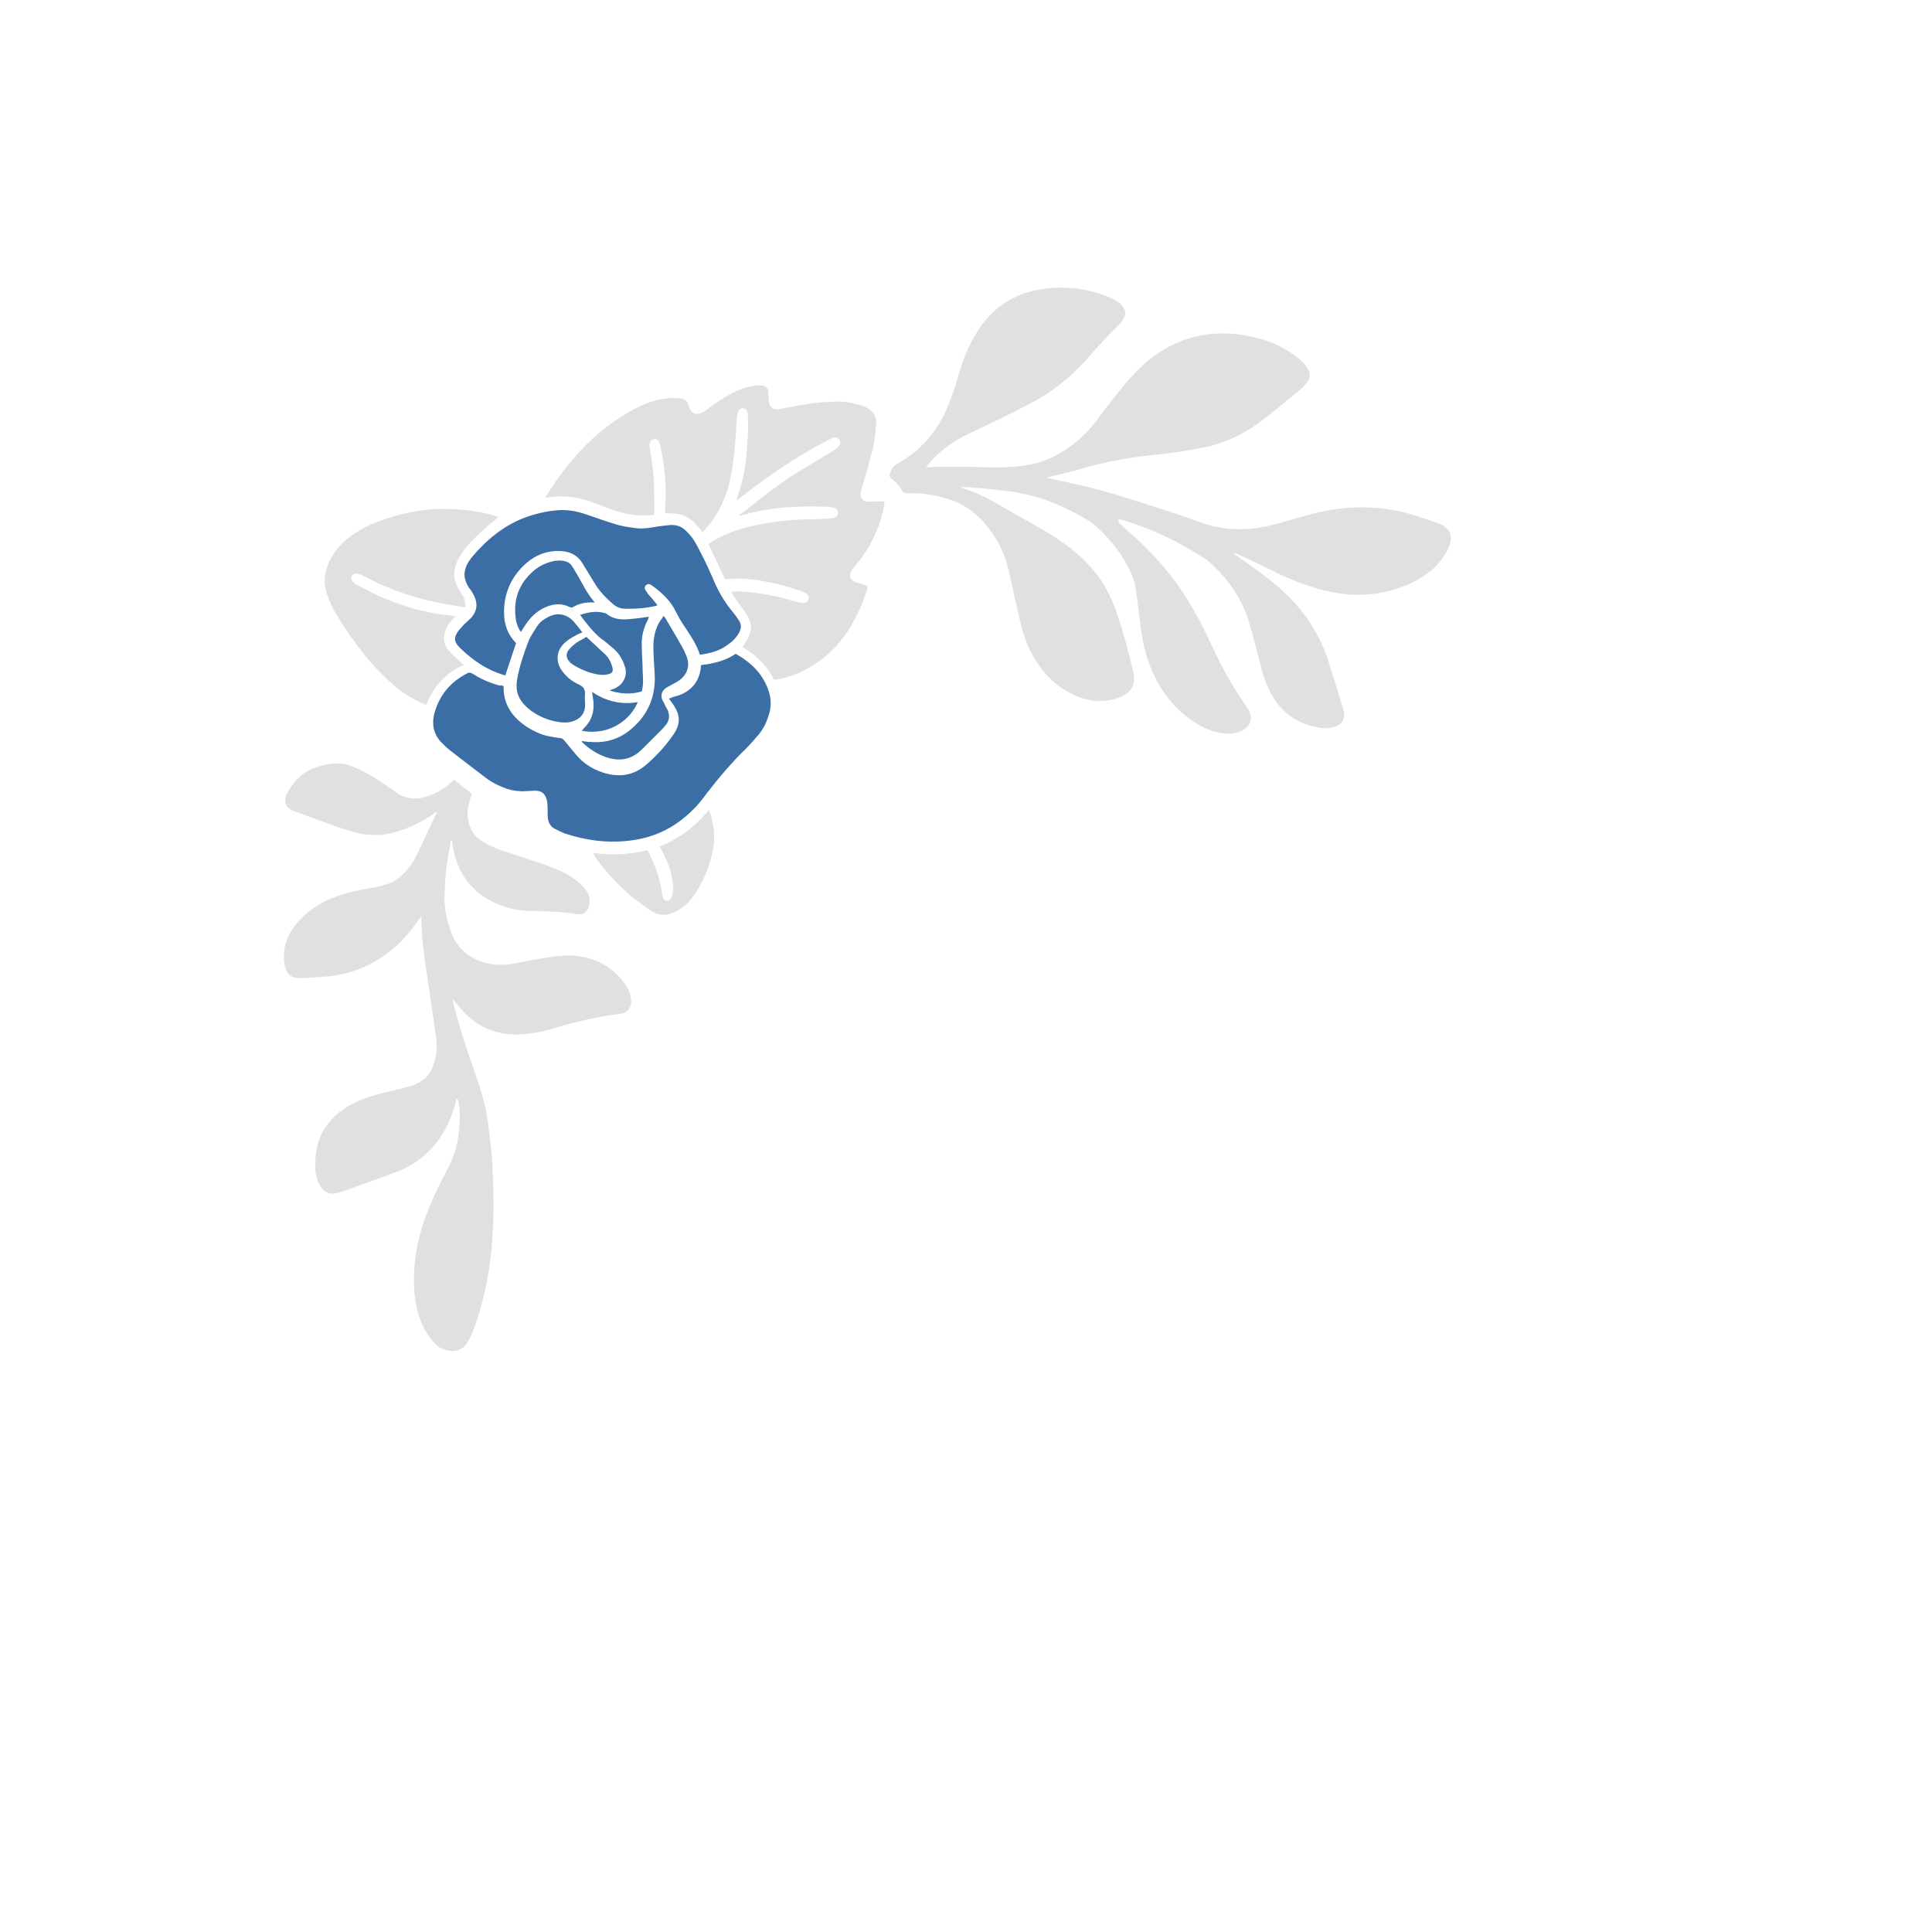 
<svg version="1.1" id="Calque_1" xmlns="http://www.w3.org/2000/svg" xmlns:xlink="http://www.w3.org/1999/xlink" x="0px" y="0px"
	 viewBox="0 0 432 432" style="enable-background:new 0 0 432 432;" xml:space="preserve">
<style type="text/css">
	.st0{fill:#E0E0E0;}
	.st1{fill:#E0E0E0;}
	.st2{fill:#E0E0E0;}
	.st3{fill:#E0E0E0;}
	.st4{fill:#E0E0E0;}
	.st5{fill:#E0E0E0;}
	.st6{fill:#E0E0E0;}
	.st7{fill:#E0E0E0;}
	.st8{fill:#E0E0E0;}
	.st9{fill:#E0E0E0;}
	.st10{fill:#E0E0E0;}
	.st11{fill:#E0E0E0;}
	.st12{fill:#E0E0E0;}
	.st13{fill:#E0E0E0;}
	.st14{fill:#E0E0E0;}
	.st15{fill:#E0E0E0;}
	.st16{fill:#E0E0E0;}
	.st17{fill:#E0E0E0;}
	.st18{fill:#E0E0E0;}
	.st19{fill:#E0E0E0;}
	.st20{fill:#E0E0E0;}
	.st21{fill:#E0E0E0;}
	.st22{fill:#E0E0E0;}
	.st23{fill:#E0E0E0;}
	.st24{fill:#E0E0E0;}
	.st25{fill:#E0E0E0;}
	.st26{fill:#E0E0E0;}
	.st27{fill:#E0E0E0;}
	.st28{fill:#E0E0E0;}
	.st29{fill:#E0E0E0;}
	.st30{fill:#E0E0E0;}
	.st31{fill:#E0E0E0;}
	.st32{fill:#E0E0E0;}
	.st33{fill:#E0E0E0;}
	.st34{fill:#E0E0E0;}
	.st35{fill:#E0E0E0;}
	.st36{fill:#E0E0E0;}
	.st37{fill:#E0E0E0;}
	.st38{fill:#E0E0E0;}
	.st39{fill:#E0E0E0;}
	.st40{fill:#E0E0E0;}
	.st41{fill:#E0E0E0;}
	.st42{fill:#E0E0E0;}
	.st43{fill:#3A6EA5;}
	.st44{fill:#3A6EA5;}
	.st45{fill:#63666A;}
	.st46{fill:#E0E0E0;}
	.st47{fill:#E0E0E0;}
	.st48{fill:#E0E0E0;}
	.st49{fill:#E0E0E0;}
	.st50{fill:#E0E0E0;}
	.st51{fill:#E0E0E0;}
	.st52{fill:#E0E0E0;}
	.st53{fill:#E0E0E0;}
	.st54{fill:#E0E0E0;}
	.st55{fill:#E0E0E0;}
	.st56{fill:#E0E0E0;}
	.st57{fill:#E0E0E0;}
	.st58{fill:#E0E0E0;}
	.st59{fill:#E0E0E0;}
	.st60{fill:#E0E0E0;}
	.st61{fill:#E0E0E0;}
	.st62{fill:#E0E0E0;}
	.st63{fill:#E0E0E0;}
	.st64{fill:#E0E0E0;}
	.st65{fill:#E0E0E0;}
	.st66{fill:#E0E0E0;}
	.st67{fill:#E0E0E0;}
</style>
<g>
	<g>
		<g>
			<path class="st27" d="M249.9,116.6c0.6,0.5,1.1,1,1.6,1.5c3.6,3.1,6.9,6.4,9.9,10.1c3.1,3.9,5.6,8.1,7.8,12.5
				c0.9,1.8,1.7,3.6,2.6,5.4c1.7,3.6,3.7,7.1,5.9,10.4c0.5,0.8,1,1.5,1.5,2.3c1,1.8,0.5,3.4-1.2,4.4c-1.5,0.9-3.2,1-4.8,0.7
				c-1.7-0.2-3.3-0.8-4.9-1.7c-4.4-2.5-7.6-6-9.9-10.5c-1.8-3.5-2.8-7.3-3.3-11.2c-0.4-2.9-0.7-5.8-1.1-8.7
				c-0.3-1.8-0.9-3.5-1.8-5.1c-2-3.8-4.7-7-7.9-9.7c-0.3-0.2-0.6-0.5-0.9-0.6c-4.9-2.9-10-5.2-15.6-6.2c-2.6-0.5-5.3-0.7-8-1
				c-1.3-0.1-2.5-0.2-3.8-0.3c-0.4,0-0.7,0-1.3,0c0.4,0.2,0.7,0.3,1,0.4c2.2,0.7,4.3,1.7,6.3,2.8c3.7,2.1,7.4,4.2,11.1,6.3
				c4,2.3,7.6,4.9,10.7,8.3c2.8,3.1,4.7,6.7,6,10.6c1.4,4.2,2.6,8.6,3.6,12.9c0.7,3.1-0.6,4.9-3.5,5.9c-2.7,0.9-5.5,0.9-8.2-0.1
				c-4-1.4-7.1-3.9-9.5-7.4c-2-2.8-3.2-6-4-9.3c-0.8-3.3-1.5-6.5-2.2-9.8c-0.6-2.8-1.3-5.5-2.7-8c-1.7-2.9-3.6-5.5-6.4-7.5
				c-2.2-1.6-4.8-2.5-7.4-3.1c-2.2-0.5-4.4-0.7-6.6-0.6c-0.5,0-0.9-0.1-1.2-0.6c-0.6-1.1-1.4-1.9-2.4-2.7c-0.4-0.3-0.5-0.6-0.3-1.1
				c0.3-1.1,0.8-1.8,1.8-2.3c3.4-1.9,6.3-4.5,8.5-7.8c1.7-2.5,2.8-5.2,3.8-8c0.6-1.7,1.1-3.5,1.6-5.2c0.8-2.6,1.9-5.2,3.3-7.6
				c3.6-6.2,8.9-9.7,16-10.5c4.4-0.5,8.7,0,12.9,1.5c0.9,0.3,1.8,0.8,2.6,1.2c0.3,0.2,0.7,0.4,1,0.7c1.1,1.1,1.6,2.2,0.5,3.7
				c-0.2,0.3-0.4,0.7-0.7,0.9c-2.5,2.4-4.8,5-7.1,7.6c-0.4,0.5-0.9,1-1.4,1.5c-3.2,3.4-6.9,6.2-11,8.4c-4.5,2.4-9.1,4.6-13.8,6.8
				c-3.4,1.6-6.5,3.7-9,6.5c-0.2,0.3-0.5,0.6-0.7,0.8c-0.1,0.1-0.1,0.2-0.1,0.3c0.1,0,0.2,0.1,0.2,0.1c4.6-0.3,9.2-0.1,13.8,0
				c3.2,0.1,6.4-0.1,9.5-0.7c3-0.6,5.7-1.9,8.2-3.7c2.5-1.7,4.6-3.8,6.4-6.2c1.8-2.4,3.6-4.8,5.5-7.1c3.4-4.3,7.4-8,12.5-10.2
				c4.5-1.9,9.1-2.4,13.9-1.8c3.5,0.5,6.9,1.4,10,3.2c1.3,0.7,2.5,1.6,3.6,2.5c0.6,0.5,1.1,1.2,1.6,1.9c0.7,1.1,0.6,2.3-0.3,3.3
				c-0.3,0.4-0.7,0.8-1.1,1.2c-3.2,2.6-6.3,5.3-9.6,7.7c-4,2.9-8.6,4.9-13.5,5.7c-3.2,0.6-6.5,1.1-9.8,1.4
				c-5.6,0.6-11.2,1.6-16.6,3.2c-2.1,0.6-4.3,1.1-6.4,1.6c-0.3,0.1-0.6,0.2-1.1,0.3c0.4,0.1,0.5,0.2,0.7,0.2
				c5.3,1.1,10.6,2.3,15.8,3.9c6,1.9,12,3.7,17.9,5.9c5.8,2.1,11.5,1.9,17.2,0.3c3-0.8,6-1.8,9.1-2.5c7.4-1.7,14.8-1.6,22.1,0.8
				c1.4,0.5,2.8,0.9,4.2,1.4c0.3,0.1,0.5,0.2,0.8,0.3c2.4,1,3.2,2.7,2.2,5.1c-1.2,2.9-3.2,5-5.8,6.7c-2.7,1.8-5.6,2.8-8.7,3.5
				c-5.1,1.1-10,0.6-15-0.8c-3.6-1.1-7.1-2.5-10.4-4.2c-2.4-1.2-4.8-2.3-7.2-3.4c-0.3-0.2-0.7-0.3-1.1-0.3c0.2,0.1,0.3,0.3,0.5,0.4
				c1.5,1.1,3,2.1,4.5,3.2c5.3,3.8,10.1,8.1,13.3,13.9c1.5,2.6,2.6,5.3,3.4,8.2c0.9,2.8,1.8,5.6,2.6,8.4c0.2,0.5,0.3,1,0.4,1.5
				c0.3,1.4-0.4,2.6-1.8,3.1c-1.2,0.5-2.5,0.5-3.8,0.3c-5.3-0.9-8.9-3.8-11.2-8.6c-1.1-2.3-1.7-4.7-2.3-7.2c-0.8-3-1.5-6-2.5-8.9
				c-1.6-4.7-4.4-8.5-8-11.9c-0.4-0.4-0.8-0.7-1.2-1c-5.5-3.6-11.3-6.5-17.6-8.5c-0.7-0.2-1.3-0.4-2-0.5
				C250.2,116.6,250.1,116.6,249.9,116.6z"/>
			<path class="st27" d="M102.1,245.6c-0.2,0.7-0.3,1.4-0.5,2c-2.1,6.7-6.1,11.7-12.6,14.3c-3.1,1.2-6.2,2.3-9.3,3.4
				c-1.2,0.4-2.4,0.9-3.7,1.3c-0.5,0.2-1.1,0.3-1.7,0.3c-1.3,0-2.2-0.8-2.8-1.9c-0.8-1.4-1-2.9-1-4.4c-0.1-5.7,2.2-10.1,7.1-13.1
				c2.5-1.5,5.2-2.4,8-3.1c2-0.5,4-0.9,6-1.5c0.6-0.1,1.1-0.4,1.6-0.6c1.8-0.8,3.1-2.2,3.7-4.1c0.6-1.8,0.9-3.6,0.7-5.5
				c-0.4-3.1-0.9-6.1-1.3-9.2c-0.6-4.2-1.3-8.5-1.8-12.8c-0.2-1.9-0.2-3.8-0.3-5.8c-0.2,0.3-0.3,0.4-0.5,0.6c-1.9,2.9-4.2,5.5-7,7.6
				c-4.3,3.2-9.1,5-14.4,5.3c-1.5,0.1-2.9,0.2-4.3,0.3c-0.5,0-1,0-1.5,0c-1.3-0.1-2.2-0.8-2.6-2c-0.5-1.5-0.5-3-0.3-4.6
				c0.4-2.3,1.5-4.2,3-5.9c1.9-2.2,4.2-3.8,6.8-5c2.8-1.3,5.8-2,8.8-2.5c1.3-0.2,2.7-0.5,4-0.9c1.6-0.4,2.9-1.3,4-2.4
				c1.1-1.1,2.1-2.4,2.8-3.9c1.6-3.2,3.1-6.5,4.6-9.7c0,0,0-0.1,0-0.3c-0.3,0.2-0.5,0.3-0.7,0.5c-3,2.1-6.3,3.6-9.9,4.4
				c-2.9,0.6-5.7,0.3-8.4-0.5c-2.5-0.7-4.9-1.6-7.3-2.5c-1.7-0.6-3.3-1.2-4.9-1.8c-0.3-0.1-0.6-0.2-0.8-0.3c-1.7-0.7-2.3-2-1.5-3.7
				c1.4-2.8,3.5-5,6.5-6c2.1-0.7,4.3-1.2,6.6-0.7c1,0.2,1.9,0.6,2.8,1c2.5,1.1,4.8,2.6,7,4.2c0.5,0.3,1,0.6,1.4,1
				c2.5,1.8,5.2,1.8,7.9,0.7c1.9-0.8,3.7-1.8,5.2-3.5c1.3,1.1,2.6,2.1,4,3.2c-0.1,0.4-0.3,0.8-0.4,1.2c-0.5,1.7-0.8,3.4-0.3,5.2
				c0.5,1.9,1.5,3.4,3.3,4.4c1.2,0.7,2.5,1.3,3.9,1.8c2,0.7,4.1,1.3,6.1,2c2.1,0.7,4.2,1.4,6.2,2.2c1.6,0.6,3.2,1.5,4.6,2.6
				c0.8,0.6,1.5,1.4,2.1,2.1c0.7,0.9,1,2,0.8,3.2c-0.2,1.5-1.3,2.5-2.8,2.2c-3-0.5-6.1-0.6-9.1-0.7c-2.5,0-5.1-0.2-7.5-1.1
				c-6.4-2.3-10.2-6.9-11.2-13.7c0-0.3-0.1-0.6-0.2-1c-0.1,0-0.1,0-0.2,0c-0.3,2.1-0.8,4.2-1,6.2c-0.2,2.1-0.4,4.3-0.4,6.4
				c-0.1,2.6,0.5,5,1.3,7.5c1.2,3.6,3.6,5.9,7.2,7.1c2.2,0.7,4.5,0.8,6.7,0.4c2.6-0.5,5.2-1,7.8-1.4c2.7-0.4,5.4-0.7,8.1-0.1
				c4,0.8,7.2,3,9.5,6.4c0.6,0.9,1,1.9,1.1,3c0.2,1.8-0.7,3.1-2.5,3.3c-4.9,0.6-9.6,1.7-14.3,3.1c-2.2,0.7-4.5,1.2-6.8,1.4
				c-5.8,0.6-10.7-1.2-14.5-5.7c-0.6-0.7-1.1-1.4-1.8-2.1c0,0.2,0.1,0.4,0.1,0.7c1.3,5.1,2.9,10.2,4.7,15.2
				c1.3,3.8,2.6,7.6,3.1,11.6c0.4,3.2,0.8,6.4,1,9.6c0.2,4,0.3,7.9,0.2,11.9c-0.2,8.4-1.4,16.7-4.3,24.6c-0.4,1.1-0.9,2.2-1.5,3.2
				c-1.1,1.7-2.8,2.2-4.7,1.7c-1-0.3-1.8-0.7-2.5-1.4c-0.6-0.6-1.1-1.3-1.6-2c-1.8-2.7-2.6-5.7-3-9c-0.6-6.5,0.6-12.8,3-18.8
				c1.1-2.8,2.4-5.6,3.8-8.2c1.2-2.2,2.2-4.4,2.7-6.8c0.6-3,0.8-6,0.4-9c0-0.3-0.1-0.5-0.2-0.8C102.2,245.7,102.2,245.6,102.1,245.6
				z"/>
		</g>
		<g>
			<g>
				<path class="st52" d="M165.3,115.2c0.1-0.1,0.3-0.2,0.4-0.3c4.2-3.3,8.3-6.6,12.8-9.4c2.4-1.5,4.9-2.9,7.3-4.4
					c0.4-0.2,0.8-0.5,1.2-0.8c0.2-0.1,0.4-0.3,0.5-0.5c0.5-0.5,0.5-1,0.2-1.5c-0.3-0.4-0.8-0.6-1.4-0.4c-0.5,0.2-1,0.4-1.5,0.7
					c-6.7,3.5-12.9,7.7-18.9,12.4c-0.4,0.3-0.7,0.5-1.2,0.9c0.1-0.3,0.1-0.5,0.1-0.6c1.1-3,1.8-6.2,2.1-9.4c0.2-2.1,0.3-4.3,0.4-6.4
					c0-0.9,0-1.8-0.1-2.7c0-0.1,0-0.2,0-0.4c-0.1-0.7-0.5-1.1-1.1-1.1c-0.6,0-1.1,0.4-1.2,1.1c-0.2,1.7-0.3,3.4-0.4,5.2
					c-0.3,4-0.7,8-1.8,11.8c-1.1,3.6-2.9,6.8-5.6,9.6c-0.3-0.4-0.6-0.8-1-1.2c-1.2-1.5-2.7-2.6-4.7-2.9c-0.9-0.1-1.7-0.1-2.7-0.2
					c0-0.2,0-0.4,0-0.7c0.4-4.9,0-9.7-1.1-14.5c-0.1-0.3-0.2-0.6-0.3-0.8c-0.2-0.4-0.6-0.6-1.1-0.5c-0.5,0.1-0.8,0.4-0.9,0.8
					c-0.1,0.4-0.1,0.8,0,1.2c0.4,2.5,0.8,5,0.9,7.6c0.1,2.4,0.1,4.8,0.1,7.3c-0.4,0.1-0.7,0.1-1.1,0.1c-2.8,0.3-5.5-0.3-8.2-1.2
					c-1.7-0.6-3.3-1.2-4.9-1.8c-3-1.1-6.1-1.5-9.3-1c-0.2,0-0.5,0.1-0.8,0.1c0.1-0.2,0.1-0.3,0.2-0.5c4.7-7.5,10.5-14.1,18.3-18.6
					c2.6-1.5,5.3-2.7,8.3-3.1c1.2-0.2,2.4-0.1,3.5,0c0.9,0.1,1.4,0.6,1.6,1.5c0,0.1,0,0.2,0.1,0.3c0.6,1.7,1.8,2.1,3.3,1.2
					c0.7-0.4,1.3-0.9,1.9-1.4c1.4-0.9,2.8-1.9,4.3-2.7c1.7-0.9,3.5-1.5,5.4-1.8c0.5-0.1,1-0.1,1.4,0c1,0.1,1.4,0.5,1.5,1.5
					c0,0.3,0,0.5,0,0.8c0,0.4,0.1,0.8,0.1,1.3c0.2,1.3,1,1.9,2.3,1.7c1.2-0.2,2.4-0.5,3.6-0.7c3.2-0.6,6.4-1,9.6-1
					c1.7,0,3.3,0.3,4.9,0.8c0.5,0.1,0.9,0.3,1.4,0.5c1.5,0.7,2.3,2,2.2,3.6c-0.1,2.2-0.4,4.5-1,6.6c-0.6,2.4-1.3,4.8-2,7.2
					c-0.1,0.5-0.3,0.9-0.4,1.4c-0.3,1.4,0.4,2.3,1.9,2.3c0.7,0,1.3-0.1,2-0.1c0.4,0,0.8,0,1.4,0c-0.1,0.8-0.2,1.6-0.4,2.3
					c-1,4.4-3.1,8.4-6,11.9c-0.3,0.4-0.7,0.8-1,1.3c-0.7,1.2-0.3,2.2,1,2.6c0.5,0.2,1.1,0.3,1.7,0.5c0.9,0.3,1,0.4,0.7,1.4
					c-0.9,2.7-2,5.3-3.5,7.8c-2.5,4.3-5.9,7.6-10.3,9.9c-2.2,1.1-4.4,1.9-6.9,2.2c-1.6-3.1-4-5.6-7.1-7.3c0.2-0.2,0.3-0.4,0.4-0.6
					c0.3-0.6,0.8-1.1,1-1.7c0.7-1.5,0.7-2.9-0.1-4.4c-0.4-0.7-0.9-1.4-1.4-2.1c-0.6-0.9-1.3-1.8-1.9-2.7c-0.2-0.2-0.3-0.5-0.4-0.9
					c1,0,1.9-0.1,2.8,0c3.6,0.3,7.2,0.9,10.7,2c0.7,0.2,1.5,0.4,2.3,0.5c0.7,0.1,1.2-0.2,1.4-0.8c0.2-0.6-0.1-1.1-0.7-1.4
					c-0.4-0.2-0.8-0.4-1.2-0.5c-4.1-1.4-8.3-2.4-12.6-2.7c-1.1-0.1-2.2,0-3.4,0.1c-0.3,0-0.5,0-0.8,0c-1.2-2.6-2.4-5.2-3.7-7.8
					c0.2-0.1,0.4-0.3,0.5-0.4c3.3-2.1,6.9-3.2,10.7-4c4.1-0.8,8.3-1.2,12.5-1.2c1.3,0,2.5-0.1,3.8-0.2c0.2,0,0.3,0,0.5-0.1
					c0.6-0.1,0.9-0.5,1-1.1c0-0.5-0.2-1-0.8-1.1c-0.6-0.2-1.3-0.3-2-0.3c-6.2-0.2-12.3,0.1-18.3,1.8c-0.5,0.1-0.9,0.3-1.4,0.4
					C165.4,115.4,165.4,115.3,165.3,115.2z"/>
				<g>
					<path class="st50" d="M104,135.8c-1.5-0.2-2.9-0.5-4.3-0.7c-6.4-1.1-12.5-3.2-18.2-6.2c-0.4-0.2-0.8-0.4-1.2-0.5
						c-0.7-0.3-1.3-0.1-1.6,0.4c-0.3,0.5-0.1,1.1,0.5,1.6c0.2,0.2,0.5,0.3,0.7,0.4c5.3,3,11,5.2,17,6.3c1.5,0.3,2.9,0.4,4.4,0.6
						c0.1,0,0.3,0,0.5,0.1c-0.3,0.3-0.5,0.6-0.7,0.8c-0.7,0.7-1.2,1.5-1.5,2.4c-0.6,1.6-0.4,3.1,0.7,4.4c0.8,0.9,1.6,1.7,2.5,2.5
						c0.3,0.3,0.5,0.5,0.9,0.8c-4.2,1.8-6.8,4.9-8.4,8.9c-0.3-0.1-0.5-0.2-0.8-0.3c-2.5-1.1-4.8-2.6-6.8-4.4
						c-3.7-3.2-6.7-6.9-9.5-10.9c-1.7-2.5-3.4-5-4.6-7.8c-0.3-0.8-0.6-1.6-0.8-2.5c-0.4-1.7-0.2-3.4,0.4-5.1c1-2.6,2.6-4.7,4.8-6.4
						c3-2.3,6.4-3.7,9.9-4.7c4.8-1.4,9.6-2,14.5-1.6c2.8,0.2,5.5,0.6,8.1,1.4c0.2,0.1,0.5,0.1,0.7,0.2c0,0,0.1,0.1,0.2,0.2
						c-0.2,0.2-0.4,0.3-0.6,0.5c-2.1,1.6-4,3.4-5.8,5.3c-1.1,1.2-2.1,2.6-2.8,4.1c-0.8,1.9-0.9,3.8,0.1,5.6c0.4,0.8,0.9,1.6,1.4,2.4
						C103.9,134.4,104.2,135,104,135.8z"/>
					<path class="st50" d="M132.6,190.7c4.2,0.6,8.1,0.4,12.1-0.6c0.1,0.2,0.3,0.4,0.4,0.6c1.5,3,2.6,6.1,3,9.5c0,0.1,0,0.2,0.1,0.4
						c0.1,0.4,0.3,0.7,0.8,0.8c0.4,0.1,0.8-0.1,1-0.5c0.2-0.3,0.3-0.7,0.4-1c0.3-1.5,0-2.9-0.3-4.3c-0.4-1.9-1.2-3.7-2.1-5.4
						c-0.1-0.3-0.3-0.5-0.5-0.9c4.4-1.8,8-4.5,11-8.2c0.5,1.1,0.7,2.1,0.9,3.2c0.6,2.9,0.2,5.8-0.7,8.6c-0.8,2.6-2,5.1-3.6,7.4
						c-1.2,1.7-2.7,3-4.6,3.8c-1.6,0.7-3.2,0.6-4.7-0.3c-4.9-3.2-9.2-7.2-12.6-12C133,191.4,132.8,191.2,132.6,190.7z"/>
				</g>
			</g>
			<g>
				<path class="st43" d="M112.6,153.4c-0.1,4.2,2,7,5.3,9.2c1.3,0.8,2.7,1.5,4.2,1.9c1,0.2,2,0.4,2.9,0.5c0.5,0,0.9,0.2,1.2,0.6
					c0.8,1,1.6,1.9,2.4,2.9c1.7,2.1,3.8,3.5,6.4,4.3c3.5,1.1,6.8,0.6,9.6-1.9c2.2-1.9,4.2-4.1,5.8-6.4c1.9-2.6,1.8-4.7-0.1-7.3
					c-0.2-0.3-0.5-0.6-0.7-1c0.3-0.1,0.6-0.2,0.8-0.3c0.5-0.2,1.1-0.3,1.6-0.5c2.8-1.1,4.3-3.1,4.7-6c0-0.1,0-0.2,0-0.3
					c0-0.1,0-0.2,0.1-0.4c2.7-0.3,5.3-0.9,7.7-2.5c3.6,2,6.3,4.7,7.5,8.7c0.5,1.7,0.4,3.4-0.1,5c-0.5,1.6-1.2,3.1-2.3,4.4
					c-0.9,1-1.8,2.1-2.7,3c-3.2,3.1-6.1,6.5-8.8,10c-1.1,1.5-2.2,2.9-3.5,4.1c-3.7,3.6-8.1,5.8-13.3,6.5c-5.1,0.7-10,0.1-14.9-1.5
					c-0.8-0.3-1.6-0.7-2.4-1.1c-0.9-0.5-1.4-1.4-1.5-2.4c-0.1-1,0-2-0.1-3c0-0.5-0.1-1-0.3-1.5c-0.4-1.1-1.2-1.6-2.4-1.6
					c-0.7,0-1.5,0.1-2.2,0.1c-1.4,0.1-2.8-0.1-4.1-0.5c-1.7-0.6-3.4-1.4-4.8-2.5c-2.8-2.1-5.5-4.2-8.2-6.3c-0.5-0.4-1-0.9-1.5-1.4
					c-1.9-1.8-2.4-4.1-1.8-6.6c1.1-4.1,3.6-7.1,7.3-9c0.5-0.3,0.9-0.2,1.4,0.1c1.8,1.2,3.8,2,5.9,2.6
					C112.1,153.2,112.3,153.3,112.6,153.4z"/>
				<path class="st43" d="M156.5,146.4c-0.7-2.2-1.9-4-3.1-5.8c-0.8-1.2-1.6-2.4-2.2-3.7c-1.2-2.5-3.1-4.3-5.3-5.9
					c-0.1-0.1-0.3-0.2-0.5-0.3c-0.4-0.2-0.7-0.1-1,0.2c-0.3,0.3-0.3,0.7-0.1,1c0.2,0.3,0.4,0.6,0.6,0.9c0.7,0.8,1.4,1.6,2.1,2.5
					c-0.2,0.1-0.3,0.2-0.4,0.2c-2.3,0.5-4.7,0.7-7,0.6c-0.9,0-1.8-0.4-2.5-1c-1.6-1.4-3.1-2.9-4.2-4.8c-0.9-1.5-1.8-2.9-2.7-4.4
					c-1.1-1.8-2.8-2.6-4.9-2.7c-2.9-0.1-5.4,0.8-7.6,2.7c-3.3,2.9-5,6.6-5,11c0,2.7,0.8,5,2.7,6.9c-0.8,2.4-1.6,4.7-2.4,7.2
					c-0.2,0-0.3-0.1-0.5-0.1c-3.6-1.1-6.7-3.2-9.4-5.8c-0.2-0.2-0.4-0.4-0.6-0.6c-0.9-1.1-1-1.8-0.3-3c0.4-0.7,1.1-1.3,1.6-1.9
					c0.5-0.5,1-0.9,1.5-1.4c1.3-1.4,1.6-3,0.8-4.8c-0.3-0.6-0.6-1.2-1.1-1.8c-1.5-2.1-1.5-4.2,0-6.3c0.2-0.2,0.3-0.5,0.5-0.7
					c3.2-3.8,7-7,11.7-8.8c2.4-0.9,4.9-1.5,7.4-1.7c2.2-0.2,4.3,0.2,6.4,0.9c2.3,0.8,4.6,1.6,6.9,2.3c1.4,0.4,2.8,0.6,4.3,0.8
					c1.7,0.2,3.3-0.1,5-0.4c0.9-0.1,1.7-0.2,2.6-0.3c1.4-0.1,2.6,0.3,3.6,1.3c0.8,0.8,1.5,1.6,2,2.5c0.8,1.3,1.4,2.7,2.1,4
					c0.9,1.8,1.7,3.7,2.5,5.5c1,2.2,2.3,4.3,3.9,6.2c0.5,0.6,0.9,1.2,1.3,1.8c0.6,0.9,0.6,1.7,0.1,2.7c-0.7,1.3-1.7,2.2-2.9,3
					C160.7,145.6,158.7,146.1,156.5,146.4z"/>
				<path class="st43" d="M130.2,141.4c-0.6,0.3-1.1,0.4-1.5,0.7c-0.9,0.5-1.8,1-2.5,1.7c-1.8,1.7-2,4.1-0.6,6.1
					c1,1.4,2.2,2.4,3.7,3.1c1.2,0.5,1.6,1.2,1.5,2.4c-0.1,0.9,0.1,1.9,0,2.8c-0.2,1.5-1.1,2.5-2.5,3c-1,0.4-2,0.4-3,0.3
					c-2.3-0.3-4.4-1.1-6.3-2.4c-0.7-0.5-1.4-1.1-2-1.8c-1.3-1.5-1.7-3.2-1.4-5.2c0.5-3,1.5-5.9,2.6-8.8c0.5-1.2,1.3-2.3,2-3.4
					c0.6-0.9,1.5-1.5,2.5-2c2.2-1.1,4.2-0.4,5.5,1C128.8,139.6,129.5,140.4,130.2,141.4z"/>
				<path class="st43" d="M130.1,165.7c0.7,0.1,1.3,0.2,2,0.2c3.6,0.3,6.8-0.8,9.4-3.2c3.5-3.1,5.1-7.1,4.9-11.7
					c-0.1-2.2-0.3-4.4-0.3-6.5c0-1.9,0.4-3.8,1.4-5.5c0.3-0.4,0.6-0.8,0.9-1.3c0.1,0.2,0.2,0.3,0.3,0.4c1.1,1.9,2.3,3.8,3.4,5.8
					c0.6,1,1.1,2,1.5,3.1c0.7,2,0,3.9-1.7,5.1c-0.5,0.4-1.2,0.7-1.7,1c-0.5,0.3-1,0.5-1.5,0.9c-0.8,0.7-1,1.6-0.6,2.5
					c0.1,0.3,0.4,0.6,0.5,1c0.2,0.4,0.5,0.9,0.7,1.3c0.5,1.2,0.4,2.4-0.5,3.4c-0.2,0.2-0.4,0.5-0.6,0.7c-1.6,1.6-3.2,3.2-4.8,4.8
					c-2.3,2.2-4.9,2.6-7.9,1.6c-2-0.7-3.7-1.8-5.3-3.3C130.1,165.9,130.1,165.8,130.1,165.7z"/>
				<path class="st43" d="M133,134.7c-0.4,0-0.6,0-0.9,0c-1.4,0-2.7,0.3-3.9,1c-0.3,0.2-0.6,0.2-0.9,0c-2.1-1-4.1-0.6-6,0.4
					c-1.5,0.8-2.6,1.9-3.6,3.3c-0.4,0.6-0.8,1.2-1.2,1.9c-0.6-0.7-0.9-1.6-1.1-2.5c-0.7-4.1,0.3-7.7,3.3-10.6
					c1.5-1.5,3.3-2.4,5.4-2.8c0.8-0.1,1.6-0.1,2.3,0.1c0.6,0.2,1.2,0.5,1.5,1.1c0.3,0.4,0.6,0.9,0.8,1.3
					C130.1,130.1,131.1,132.6,133,134.7z"/>
				<path class="st43" d="M129.7,137.5c1.8-0.6,3.4-0.9,5.2-0.5c0.3,0.1,0.6,0.1,0.8,0.3c1.6,1.3,3.5,1.3,5.4,1.1
					c1.3-0.1,2.6-0.3,4-0.5c-0.1,0.2-0.1,0.4-0.2,0.6c-1,1.9-1.5,3.8-1.4,5.9c0,1.9,0.2,3.8,0.2,5.7c0.1,1.5,0.2,3-0.2,4.5
					c-2.3,0.7-4.7,0.6-7.2-0.2c0.4-0.2,0.7-0.3,1-0.4c1.4-0.6,2.3-1.6,2.6-3.1c0.1-0.8,0-1.5-0.3-2.2c-0.5-1.5-1.4-2.9-2.7-3.9
					c-0.8-0.7-1.6-1.4-2.5-2C132.7,141.4,131.2,139.5,129.7,137.5z"/>
				<path class="st43" d="M132.4,154.7c3.2,2.2,6.6,2.9,10.2,2.3c-1.5,3.7-6.1,7.6-12.5,6.4c0.1-0.2,0.3-0.3,0.4-0.5
					c1.7-1.6,2.4-3.6,2.2-6C132.6,156.3,132.5,155.5,132.4,154.7z"/>
				<path class="st43" d="M131.1,142.4c1.4,1.3,2.8,2.6,4.2,3.9c0.8,0.8,1.3,1.7,1.6,2.8c0.3,1.1,0,1.5-1.1,1.7
					c-0.9,0.2-1.8,0.1-2.7-0.1c-1.8-0.4-3.4-1.1-5-2.1c-0.3-0.2-0.6-0.4-0.8-0.7c-0.7-0.7-0.8-1.7-0.2-2.5c0.5-0.7,1.2-1.2,1.8-1.7
					C129.7,143.2,130.4,142.9,131.1,142.4z"/>
			</g>
		</g>
	</g>
</g>
</svg>
